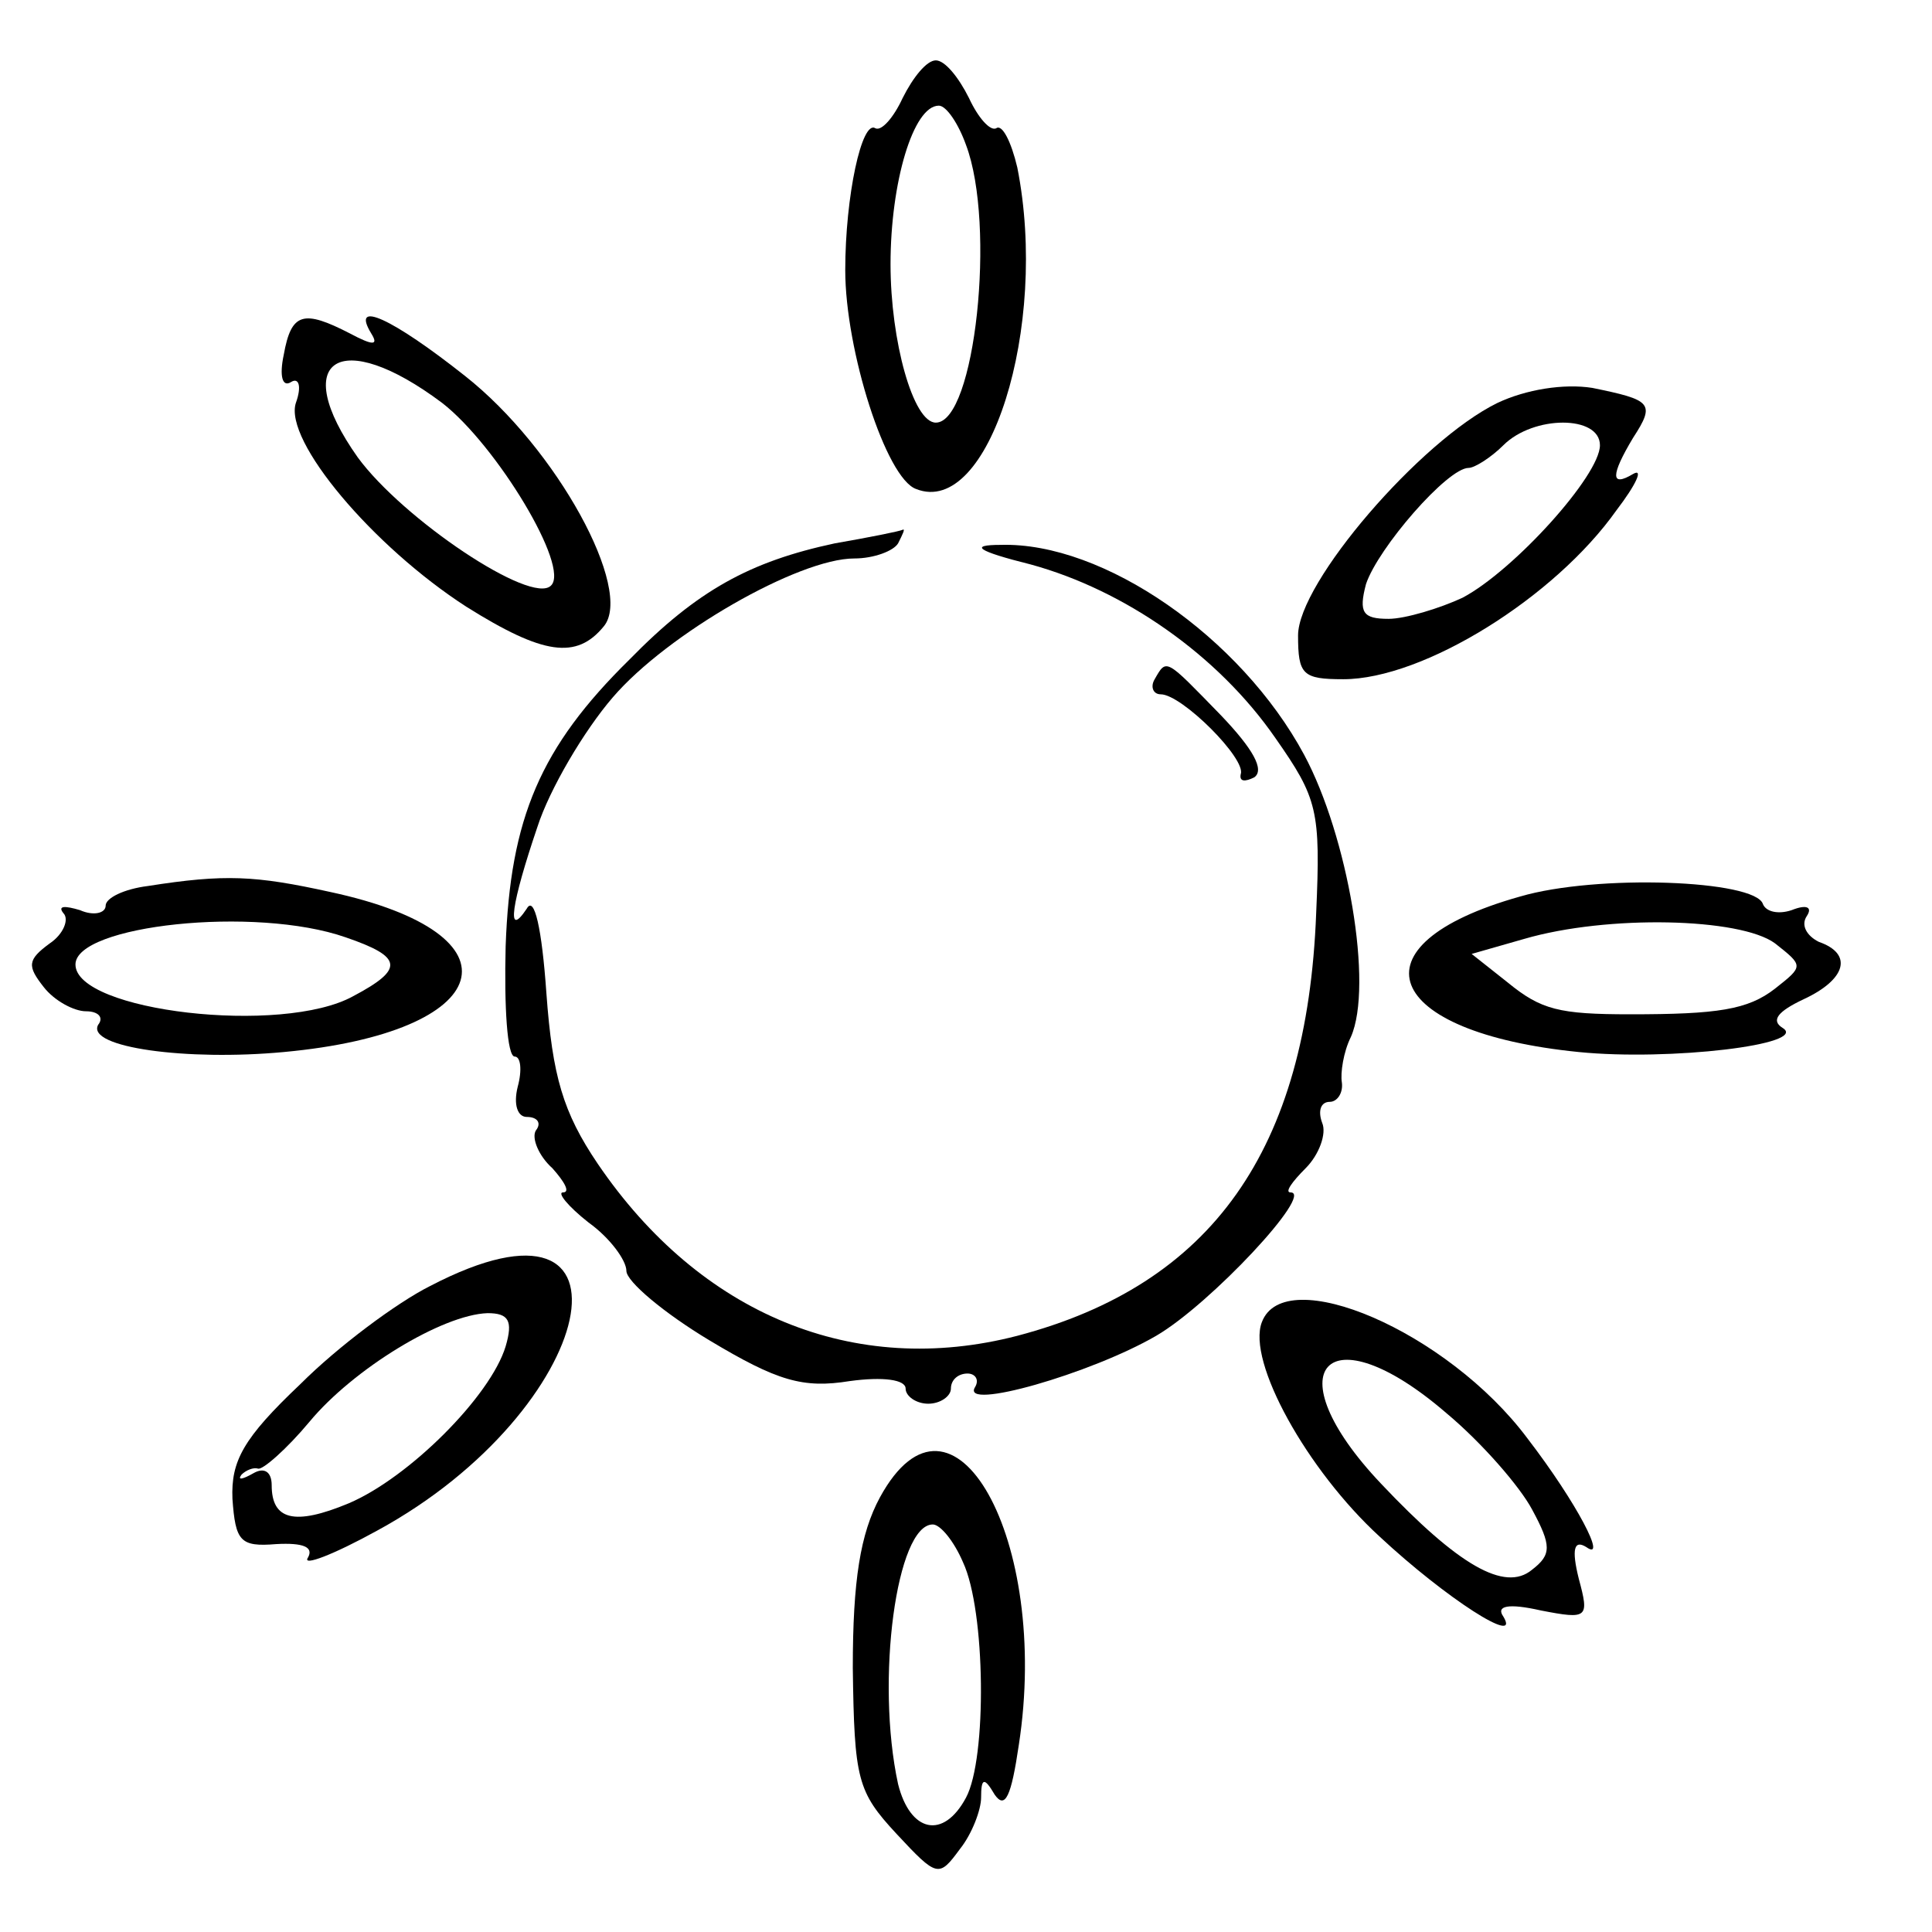 <?xml version="1.0" standalone="no"?>
<!DOCTYPE svg PUBLIC "-//W3C//DTD SVG 20010904//EN"
 "http://www.w3.org/TR/2001/REC-SVG-20010904/DTD/svg10.dtd">
<svg version="1.0" xmlns="http://www.w3.org/2000/svg"
 width="128pt" height="128pt" viewBox="0 0 128 128"
 preserveAspectRatio="xMidYMid meet">
<g transform="translate(0,128) scale(0.1,-0.1)"
fill="#000000" stroke="none">
<path d="M598 1215 c-6 -13 -14 -22 -18 -20 -9 6 -20 -45 -20 -94 0 -53 27
-138 47 -145 48 -19 88 107 67 213 -4 17 -10 29 -14 26 -4 -2 -12 7 -18 20 -7
14 -16 25 -22 25 -6 0 -15 -11 -22 -25z m42 -31 c20 -53 6 -184 -20 -184 -15
0 -30 54 -30 105 0 54 15 105 32 105 5 0 13 -12 18 -26z"/>
<path d="M188 1045 c-3 -14 -1 -22 5 -18 5 3 7 -3 3 -14 -8 -25 51 -95 113
-135 51 -32 73 -35 91 -13 20 24 -31 118 -92 166 -48 38 -76 51 -62 28 5 -8 1
-8 -14 0 -31 16 -39 14 -44 -14z m105 -32 c36 -28 85 -109 72 -121 -13 -13
-98 44 -128 85 -46 65 -12 87 56 36z"/>
<path d="M992 1013 c-51 -25 -132 -119 -132 -154 0 -26 3 -29 30 -29 53 0 140
54 181 112 13 17 18 28 11 24 -15 -9 -15 -1 0 24 15 23 12 25 -27 33 -19 3
-44 -1 -63 -10z m68 -28 c0 -20 -57 -83 -91 -101 -15 -7 -38 -14 -49 -14 -17
0 -20 4 -15 23 8 24 54 77 68 77 4 0 15 7 23 15 20 20 64 20 64 0z"/>
<path d="M553 920 c-56 -12 -91 -31 -136 -77 -59 -58 -79 -105 -82 -190 -1
-40 1 -73 6 -73 4 0 5 -9 2 -20 -3 -12 0 -20 6 -20 7 0 10 -4 6 -9 -3 -5 2
-17 11 -25 8 -9 12 -16 7 -16 -4 0 3 -9 17 -20 14 -10 25 -25 25 -32 0 -7 25
-28 55 -46 45 -27 62 -32 93 -27 22 3 37 1 37 -5 0 -5 7 -10 15 -10 8 0 15 5
15 10 0 6 5 10 11 10 5 0 8 -4 5 -9 -10 -16 77 9 120 34 36 21 105 95 89 95
-4 0 1 7 10 16 9 9 14 23 11 30 -3 8 -1 14 5 14 5 0 9 6 8 13 -1 6 1 20 6 30
15 34 -2 133 -31 187 -42 78 -133 141 -201 139 -21 0 -16 -4 20 -13 62 -17
124 -60 162 -115 28 -40 30 -48 27 -116 -6 -157 -69 -246 -198 -280 -108 -28
-210 14 -278 114 -23 34 -30 58 -34 113 -3 43 -8 65 -13 56 -14 -21 -10 4 7
54 8 25 31 64 50 86 36 42 123 92 160 92 13 0 26 5 29 10 3 6 5 10 3 9 -2 -1
-22 -5 -45 -9z"/>
<path d="M765 830 c-3 -5 -1 -10 4 -10 14 0 57 -43 53 -53 -1 -5 3 -5 9 -2 7
5 -1 19 -22 41 -37 38 -36 38 -44 24z"/>
<path d="M98 693 c-16 -2 -28 -8 -28 -13 0 -5 -8 -7 -17 -3 -10 3 -15 3 -11
-2 4 -4 0 -14 -9 -20 -15 -11 -15 -15 -4 -29 7 -9 20 -16 28 -16 8 0 12 -4 8
-9 -8 -15 59 -24 123 -18 141 13 161 78 31 106 -50 11 -70 12 -121 4z m131
-34 c38 -13 39 -21 5 -39 -47 -26 -184 -10 -184 21 0 26 119 39 179 18z"/>
<path d="M1007 686 c-114 -32 -91 -90 39 -103 60 -6 153 5 135 16 -8 5 -3 11
14 19 28 13 33 30 10 38 -8 4 -12 11 -8 17 4 6 0 8 -10 4 -9 -3 -17 -1 -19 4
-5 16 -110 20 -161 5z m169 -31 c19 -15 19 -15 0 -30 -18 -14 -38 -17 -96 -17
-47 0 -59 3 -81 21 l-24 19 35 10 c55 16 143 14 166 -3z"/>
<path d="M285 428 c-22 -11 -61 -40 -86 -65 -38 -36 -46 -51 -45 -76 2 -28 5
-32 29 -30 18 1 25 -2 21 -9 -4 -6 17 2 46 18 147 80 181 238 35 162z m50 -40
c-10 -33 -64 -87 -104 -104 -36 -15 -51 -11 -51 12 0 9 -5 12 -12 8 -7 -4 -11
-5 -8 -1 3 3 8 5 11 4 3 -1 19 13 34 31 29 35 88 71 118 72 14 0 17 -5 12 -22z"/>
<path d="M836 404 c-10 -26 30 -98 78 -142 44 -41 94 -73 82 -53 -5 7 3 9 25
4 31 -6 32 -5 25 21 -5 20 -3 26 5 21 14 -10 -6 29 -39 72 -53 71 -161 117
-176 77z m122 -60 c24 -20 49 -49 57 -64 13 -24 13 -30 0 -40 -18 -15 -49 3
-100 57 -72 76 -36 115 43 47z"/>
<path d="M583 288 c-13 -24 -18 -55 -18 -113 1 -74 3 -82 29 -110 27 -29 28
-29 42 -10 8 10 14 26 14 34 0 13 2 14 9 2 7 -10 11 -1 16 33 21 136 -44 252
-92 164z m55 -43 c15 -32 16 -130 2 -156 -15 -28 -37 -23 -45 9 -15 69 -1 172
23 172 5 0 14 -11 20 -25z"/>
</g>
</svg>
